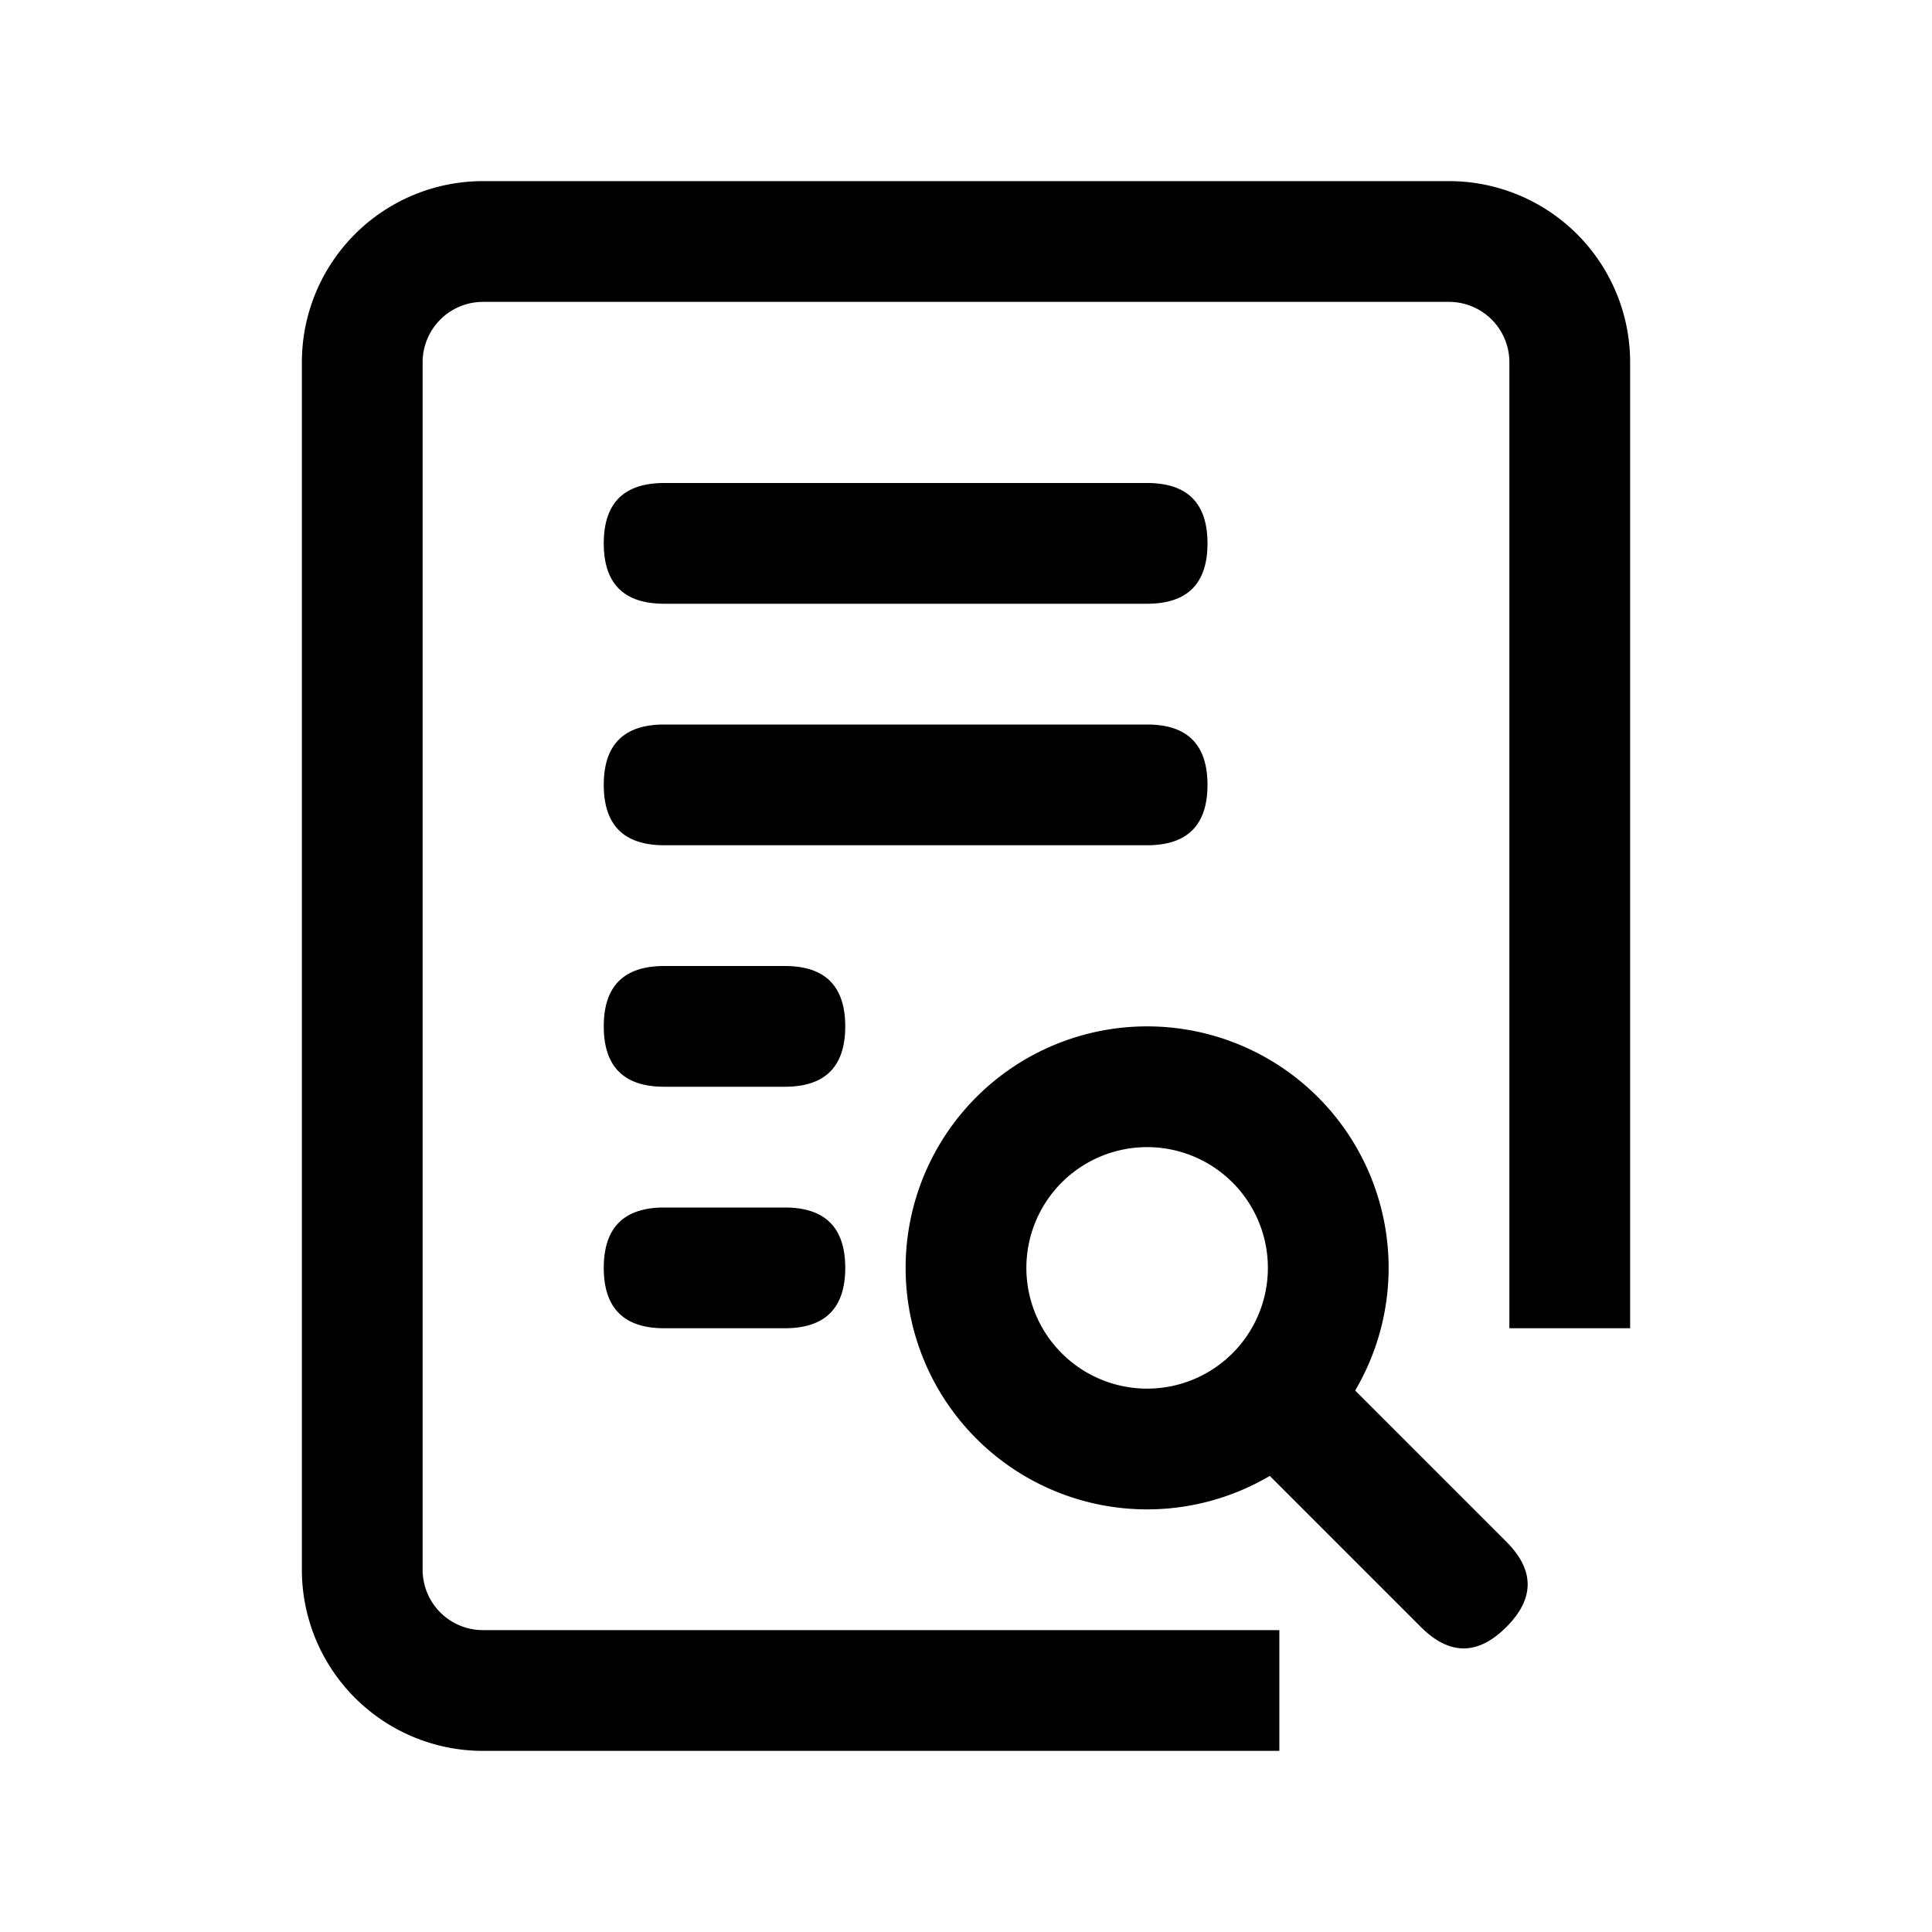 <?xml version="1.0" standalone="no"?><!DOCTYPE svg PUBLIC "-//W3C//DTD SVG 1.1//EN" "http://www.w3.org/Graphics/SVG/1.1/DTD/svg11.dtd"><svg t="1545789948102" class="icon" style="" viewBox="0 0 1024 1024" version="1.1" xmlns="http://www.w3.org/2000/svg" p-id="13238" xmlns:xlink="http://www.w3.org/1999/xlink" width="200" height="200"><defs><style type="text/css"></style></defs><path d="M678.08 864v64H256A96 96 0 0 1 160 832V192A96 96 0 0 1 256 96h512A96 96 0 0 1 864 192v512h-64V192a32 32 0 0 0-32-32H256a32 32 0 0 0-32 32v640a32 32 0 0 0 32 32h422.08z" p-id="13239"></path><path d="M608 800a128 128 0 1 1 0-256 128 128 0 0 1 0 256z m0-64a64 64 0 1 0 0-128 64 64 0 0 0 0 128z" p-id="13240"></path><path d="M685.241 703.986m22.627 22.627l90.51 90.51q22.627 22.627 0 45.255l0 0q-22.627 22.627-45.255 0l-90.51-90.51q-22.627-22.627 0-45.255l0 0q22.627-22.627 45.255 0Z" p-id="13241"></path><path d="M320 256m32 0l256 0q32 0 32 32l0 0q0 32-32 32l-256 0q-32 0-32-32l0 0q0-32 32-32Z" p-id="13242"></path><path d="M320 384m32 0l256 0q32 0 32 32l0 0q0 32-32 32l-256 0q-32 0-32-32l0 0q0-32 32-32Z" p-id="13243"></path><path d="M320 512m32 0l64 0q32 0 32 32l0 0q0 32-32 32l-64 0q-32 0-32-32l0 0q0-32 32-32Z" p-id="13244"></path><path d="M320 640m32 0l64 0q32 0 32 32l0 0q0 32-32 32l-64 0q-32 0-32-32l0 0q0-32 32-32Z" p-id="13245"></path></svg>